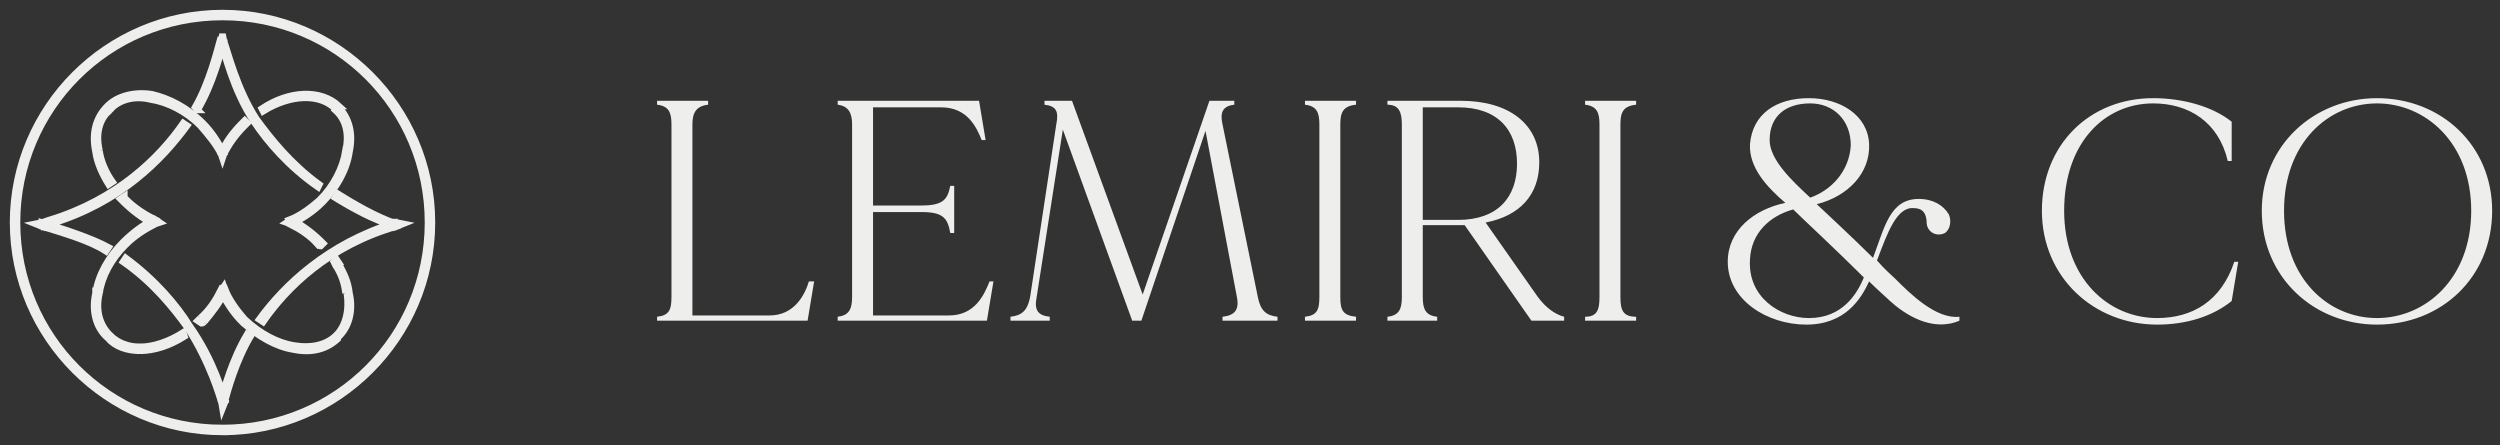 <svg version="1.2" xmlns="http://www.w3.org/2000/svg" viewBox="0 0 191 34" width="191" height="34">
	<rect x="0" y="0" width="191" height="34" fill="#333333" stroke="none"/>
	<title>logo</title>
	<style>
		.s0 { fill: #eeeeec } 
		.s1 { fill: none;stroke: #eeeeec;stroke-width: .5 } 
	</style>
	<path class="s0" d="m25.8 8.1c-1.3-1.3-3.8-1.2-5.9 0.2l0.2 0.2c2-1.3 4.3-1.4 5.5-0.2l0.2-0.2zm0.9 3.5c0.3-1.4 0-2.6-0.9-3.5l-0.2 0.3c0.8 0.7 1.1 1.8 0.8 3.1l0.3 0.1zm-2.1 3.9c1.1-1.2 1.9-2.5 2.1-3.9l-0.3-0.1c-0.2 1.3-0.9 2.7-2 3.8l0.2 0.2zm-2.3 1.6c0.8-0.4 1.6-0.9 2.3-1.6l-0.2-0.2c-0.7 0.6-1.5 1.2-2.2 1.5l0.1 0.3zm2.3 1.4c-0.7-0.7-1.5-1.3-2.3-1.7l-0.1 0.3c0.7 0.4 1.5 0.9 2.2 1.6l0.2-0.2zm0.2 0.2q-0.1-0.1-0.2-0.2l-0.2 0.2q0.1 0.1 0.1 0.2zm-2.5-1.7l-0.1-0.1-0.3 0.1 0.3 0.1z"/>
	<path class="s1" d="m26.7 11.6c0.3-1.4 0-2.6-0.9-3.5l-0.2 0.3c0.8 0.7 1.1 1.8 0.8 3.1l0.3 0.1zm0 0l-0.3-0.1c-0.2 1.3-0.9 2.7-2 3.8l0.2 0.2m2.1-3.9c-0.2 1.4-1 2.8-2.1 3.9m0 0c-0.7 0.7-1.5 1.2-2.3 1.6l-0.2-0.3c0.8-0.3 1.6-0.9 2.3-1.5zm0 3c-0.7-0.7-1.5-1.3-2.3-1.7l-0.2 0.3c0.8 0.4 1.6 0.9 2.2 1.6l0.3-0.2zm0 0q0 0 0.1 0.1l-0.2 0.2q-0.1 0-0.2-0.1zm1.3-10.4c-1.4-1.3-3.8-1.2-5.9 0.2l0.1 0.2c2.1-1.3 4.4-1.4 5.6-0.1l0.2-0.3zm0.7 3.5l-0.1-0.1m-2 3.9l-0.1-0.1m0.1 3.3l-0.1 0.1m1.4-10.5l0.1-0.1m-3.6 8.9l-0.1-0.2-0.3 0.2 0.3 0.1z"/>
	<path class="s0" d="m7.3 11.6c0.1 0.8 0.5 1.7 1 2.5l0.3-0.2c-0.5-0.7-0.9-1.6-1-2.4zm0.9-3.4c-0.9 0.8-1.2 2-0.9 3.4h0.3c-0.3-1.3 0-2.5 0.8-3.2l-0.2-0.2zm7.3 1.2c-1.2-1.1-2.6-1.9-3.9-2.1-1.3-0.2-2.6 0-3.4 0.9l0.2 0.2c0.7-0.8 1.9-1 3.1-0.8 1.3 0.2 2.6 0.9 3.8 2.1l0.2-0.3zm1.6 2.3c-0.4-0.8-0.9-1.6-1.6-2.3l-0.2 0.3c0.6 0.6 1.2 1.4 1.6 2.2l0.2-0.2zm1.4-2.3c-0.7 0.7-1.3 1.5-1.6 2.3l0.2 0.2c0.4-0.8 0.9-1.6 1.6-2.2zm0.2-0.3q-0.1 0.1-0.2 0.3l0.2 0.2q0.1-0.1 0.2-0.2l-0.2-0.3zm-1.7 2.6l-0.1 0.1 0.1 0.3 0.2-0.3z"/>
	<path class="s1" d="m7.3 11.6c0.1 0.8 0.5 1.7 1 2.5l0.3-0.2c-0.5-0.7-0.9-1.6-1-2.4m-0.3 0.1c-0.3-1.4 0-2.6 0.9-3.5m-0.9 3.5l0.3-0.1m0 0c-0.3-1.3 0-2.4 0.8-3.1l-0.2-0.3m-0.6 3.4l-0.2 0.1m0.8-3.5c0.8-0.8 2.1-1.1 3.4-0.9 1.3 0.3 2.7 1 3.9 2.2m-7.3-1.3l0.2 0.3c0.7-0.8 1.9-1.1 3.1-0.8 1.3 0.2 2.7 0.9 3.8 2l0.2-0.2m0 0c0.7 0.7 1.2 1.5 1.6 2.3l-0.2 0.1m-1.4-2.4l-0.2 0.2c0.6 0.7 1.2 1.4 1.6 2.2m1.6-2.4c-0.7 0.7-1.3 1.5-1.6 2.3l0.2 0.1m-0.2 0l0.1 0.3 0.1-0.3m-0.2 0h0.1 0.1m1.4-2.4q0.1-0.1 0.2-0.2l0.2 0.2q-0.1 0.1-0.2 0.2m-0.2-0.2l0.2 0.2m-1.6 2.2c0.4-0.8 0.9-1.5 1.6-2.2m0 0l-0.1-0.1m-10.3-1.3l-0.1-0.1m7.2 1.4l0.1-0.1"/>
	<path class="s0" d="m25.8 20.1l-0.1-0.3-0.3 0.2 0.2 0.2zm0.9 2.3c-0.2-0.8-0.4-1.5-0.9-2.3l-0.3 0.2c0.5 0.7 0.7 1.3 0.9 2.2zm-0.9 3.4c0.8-0.8 1.1-2 0.9-3.4h-0.3c0.2 1.3-0.1 2.5-0.8 3.2l0.2 0.2zm-7.4-1.2c1.2 1.1 2.6 1.9 3.9 2.1 1.4 0.2 2.6 0 3.5-0.9l-0.2-0.2c-0.8 0.8-1.9 1-3.2 0.8-1.3-0.2-2.6-0.9-3.8-2.1l-0.2 0.3zm-1.6-2.3c0.4 0.8 0.9 1.6 1.6 2.3l0.2-0.3c-0.6-0.6-1.2-1.4-1.5-2.2l-0.3 0.2zm-1.4 2.3c0.7-0.7 1.3-1.5 1.7-2.3l-0.3-0.2c-0.4 0.8-0.9 1.6-1.6 2.2zm-0.2 0.2q0.1-0.1 0.2-0.2l-0.2-0.2q-0.1 0.1-0.2 0.2l0.2 0.2zm10.4-4.6l-0.1 0.1 0.1-0.1zm-8.7 2.1l0.2-0.1-0.2-0.3-0.1 0.3z"/>
	<path class="s1" d="m26.7 22.4c-0.1-0.9-0.4-1.5-0.9-2.4l-0.2 0.2m1.1 2.2c0.3 1.3 0 2.6-0.9 3.4m0.9-3.4h-0.3m-0.8-2.2c0.5 0.8 0.7 1.4 0.8 2.2m-0.8-2.2l0.1-0.1zm0.9 2.2c0.2 1.3-0.1 2.5-0.8 3.2l0.2 0.2m0 0c-0.9 0.9-2.1 1.2-3.5 0.9-1.3-0.2-2.7-1-3.9-2.1m7.4 1.2l-0.2-0.2c-0.8 0.8-2 1-3.2 0.8-1.3-0.2-2.6-0.9-3.8-2l-0.2 0.2m0 0c-0.7-0.7-1.2-1.5-1.6-2.3l0.3-0.2c0.3 0.8 0.9 1.6 1.5 2.3zm-2.9 0c0.6-0.7 1.2-1.5 1.6-2.3l-0.3-0.2c-0.4 0.8-0.9 1.6-1.6 2.2m0.3 0.3q-0.1 0.1-0.2 0.1l-0.3-0.2q0.1-0.1 0.2-0.2m0.3 0.3l-0.3-0.3m11.3-1.9h0.2m-1 3.3l0.1 0.1m-7.2-1.4l-0.2 0.1m-3.1-0.1l-0.1-0.1m10.6-4.2l-0.2-0.3-0.2 0.2 0.1 0.2zm-8.8 2.1h0.1l-0.1-0.3-0.2 0.3z"/>
	<path class="s0" d="m10.7 26.8c1.1 0 2.3-0.4 3.4-1.1l-0.1-0.3c-1.1 0.7-2.3 1.1-3.3 1.1v0.3zm-2.5-1c0.6 0.7 1.5 1 2.5 1v-0.3c-0.9 0-1.7-0.3-2.3-0.9zm-0.9-3.5c-0.3 1.4 0 2.7 0.9 3.5l0.2-0.2c-0.7-0.8-1-1.9-0.8-3.2l-0.3-0.1zm2.1-3.9c-1.1 1.2-1.9 2.6-2.1 3.9l0.3 0.1c0.2-1.3 1-2.6 2.1-3.7l-0.3-0.3zm2.3-1.6c-0.8 0.4-1.6 1-2.3 1.6l0.3 0.3c0.6-0.7 1.4-1.2 2.2-1.6l-0.2-0.3zm-2.3-1.3c0.7 0.6 1.5 1.2 2.3 1.6l0.2-0.3c-0.8-0.4-1.6-0.9-2.2-1.6l-0.3 0.3zm-0.2-0.2q0.1 0.1 0.2 0.2l0.3-0.3q-0.1-0.1-0.2-0.2zm2.5 1.7l0.1 0.2 0.3-0.2-0.3-0.1z"/>
	<path class="s1" d="m10.7 26.8c1.1 0 2.3-0.4 3.4-1.1l-0.1-0.3c-1.1 0.7-2.3 1.1-3.3 1.1v0.3zm0 0c-1 0-1.9-0.3-2.5-1l0.2-0.2c0.6 0.6 1.4 0.9 2.3 0.9zm-3.4-4.4c-0.3 1.3 0 2.6 0.9 3.4m-0.9-3.4v-0.1l0.3 0.1c-0.3 1.3 0 2.4 0.8 3.2l-0.2 0.2m-0.9-3.4c0.2-1.4 1-2.8 2.1-3.9m-2.1 3.9h0.3m0.6 3.4l0.1-0.1m1.1-7.2l0.2 0.2m-0.2-0.2c0.7-0.7 1.5-1.3 2.3-1.7l0.2 0.3m-2.5 1.4l0.2 0.2c0.7-0.7 1.5-1.2 2.3-1.6m-4.3 5.3c0.2-1.3 0.9-2.6 2-3.7m-2 3.7h-0.2m2.2-3.7l-0.1-0.1m2.4-1.5l-0.1-0.1 0.1-0.2 0.3 0.2zm-2.5-1.7c0.7 0.7 1.5 1.3 2.3 1.7l0.2-0.3c-0.8-0.4-1.6-0.9-2.3-1.6l-0.2 0.2zm0 0q-0.1-0.1-0.2-0.2l0.3-0.2q0 0.1 0.1 0.2zm0.1-0.1l0.2-0.1"/>
	<path class="s0" d="m32.7 17c0 8.7-7 15.7-15.7 15.7v0.3c8.8 0 16-7.2 16-16zm-15.7-15.7c8.7 0 15.7 7 15.7 15.7h0.3c0-8.8-7.2-16-16-16zm-15.7 15.7c0-8.7 7.1-15.7 15.7-15.7v-0.3c-8.8 0-16 7.2-16 16zm15.7 15.7c-8.7 0-15.7-7.1-15.7-15.7h-0.3c0 8.8 7.2 16 16 16zm0 0.1v-0.1h-0.2v0.1zm0 0v0.2h0.2v-0.2z"/>
	<path class="s1" d="m16.8 32.8h0.4m-15.9-15.8c0 8.7 7 15.7 15.7 15.7v0.3c-8.8 0-16-7.2-16-16m15.8 15.8v-0.1h0.2m0 0.3c8.8 0 16-7.2 16-16m-15.8 15.8v0.2h-0.2m15.7-16c0 8.7-7 15.7-15.7 15.7m16-15.7c0-8.8-7.2-16-16-16m15.7 16c0-8.7-7-15.7-15.7-15.7m0 31.4v0.3m0-0.3v0.1m0.2 0h-0.2m0 0.2v-0.2m15.7-15.8h0.3m-16-16c-8.8 0-16 7.2-16 16m16-15.7c-8.7 0-15.7 7-15.7 15.7m15.7-15.7v-0.3m-15.7 16h-0.3m15.8 15.8h0.2"/>
	<path class="s0" d="m20.1 24.6c1.8-2.6 5-5.8 10.2-7.3l-0.1-0.3c-5.2 1.6-8.5 4.8-10.4 7.4zm10.3-7.6c-1.7-0.5-3.3-1.4-4.6-2.2l-0.1 0.3c1.3 0.8 2.9 1.7 4.6 2.2l0.1-0.3zm-0.1 0.2l0.1 0.1 0.5-0.1-0.5-0.2-0.1 0.2z"/>
	<path class="s1" d="m30.3 17.3c-5.2 1.5-8.4 4.7-10.2 7.3l-0.3-0.2c1.9-2.6 5.2-5.8 10.4-7.4zm0 0v-0.2-0.1l0.5 0.1zm0-0.2c-1.7-0.6-3.2-1.5-4.5-2.3l-0.2 0.3c1.3 0.8 2.9 1.7 4.6 2.2l0.1-0.2z"/>
	<path class="s0" d="m3.2 17.3c1.6 0.5 3.7 1.1 4.9 1.9l0.2-0.3c-1.3-0.7-3.4-1.4-5.1-1.9v0.3zm0.6-0.5l-0.6 0.2v0.3l0.6-0.2zm10.3-7.5c-1.8 2.6-5 5.9-10.3 7.5l0.1 0.3c5.3-1.7 8.6-5 10.4-7.6l-0.2-0.2zm-10.8 7.8l-0.1-0.1-0.4 0.1 0.4 0.2z"/>
	<path class="s1" d="m3.2 17.3c1.6 0.5 3.7 1.1 4.9 1.9l0.2-0.3c-1.3-0.7-3.4-1.4-5.1-1.9v0.3zm0 0l-0.5-0.2 0.5-0.1v0.1zm0.6-0.5l-0.6 0.2 0.1 0.3 0.6-0.2zm0 0c5.2-1.6 8.4-4.8 10.2-7.4l0.3 0.2c-1.9 2.6-5.1 5.9-10.4 7.5zm0 0.2v-0.2"/>
	<path class="s0" d="m19.4 9.3c1 1.5 2.6 3.4 4.9 5l0.1-0.2c-2.2-1.6-3.7-3.5-4.8-5zm-2.5-6.1c0.2 0.8 1 3.8 2.5 6.1l0.3-0.2c-1.5-2.3-2.3-5.2-2.5-6l-0.3 0.1zm-1.7 5.2c1.2-2 1.8-4.5 2-5.2l-0.3-0.1c-0.2 0.7-0.8 3.2-1.9 5.2l0.2 0.1zm4.4 0.8l0.1-0.1-0.1 0.1zm-2.5-6l0.1-0.1-0.1-0.4-0.2 0.4z"/>
	<path class="s1" d="m19.4 9.3c1 1.5 2.6 3.4 4.9 5l0.1-0.2c-2.2-1.6-3.7-3.5-4.8-5m-0.2 0.2l0.2-0.2m-0.2 0.2c-1.6-2.4-2.3-5.4-2.5-6.1l0.2-0.1m2.5 6c-1.5-2.3-2.2-5.2-2.5-6m0 0h-0.1-0.1l0.1-0.5zm-2 5.3c1.2-2 1.8-4.5 2-5.2l-0.3-0.1c-0.2 0.7-0.8 3.2-1.9 5.1l0.2 0.2zm4.4 0.8l0.1-0.1-0.1 0.1z"/>
	<path class="s0" d="m14.3 25c1.8 2.8 2.5 5.4 2.6 5.7l0.3-0.1c-0.1-0.3-0.8-3-2.7-5.7l-0.2 0.1zm-4.9-5c2.3 1.6 3.8 3.5 4.9 5l0.2-0.1c-1-1.6-2.6-3.5-4.9-5.2l-0.2 0.3zm9.5 5.5c-1.3 2-1.8 4.4-2 5.1l0.3 0.1c0.2-0.7 0.7-3.1 1.9-5zm-1.8 5.1h-0.2l0.2 0.6 0.1-0.6z"/>
	<path class="s1" d="m14.3 25c1.8 2.8 2.5 5.4 2.6 5.7l0.3-0.1c-0.1-0.3-0.8-3-2.7-5.7l-0.2 0.1zm0 0c-1.1-1.5-2.6-3.4-4.9-5l0.2-0.3c2.3 1.7 3.9 3.6 4.9 5.2zm0.1-0.1l0.2-0.1m4.3 0.7c-1.2 2-1.8 4.3-2 5l0.3 0.1c0.2-0.7 0.8-3 2-5zm-1.9 5.1h-0.1l0.1 0.6 0.2-0.5z"/>
	<path class="s0" d="m61.8 21.5h0.4l-0.5 3h-11.5v-0.3c0.9-0.1 1.1-0.5 1.1-1.5v-13.2c0-0.9-0.2-1.4-1.1-1.5v-0.3h3.9v0.3c-0.9 0.1-1.2 0.6-1.2 1.5v14.6h5.9c1.9 0 2.7-1.6 3-2.6zm13.8 0h0.3l-0.5 3h-11.4v-0.3c0.8-0.1 1.1-0.5 1.1-1.5v-13.2c0-0.9-0.3-1.4-1.1-1.5v-0.3h10.8l0.5 3h-0.3c-0.4-1-1.1-2.5-3.1-2.5h-5.2v7.5h3.7c1.7 0 2-0.5 2.2-1.5h0.3v3.6h-0.3c-0.2-1.1-0.5-1.6-2.2-1.6h-3.7v7.9h5.8c2 0 2.7-1.6 3.1-2.6zm20.5 1.2c0.2 1 0.6 1.4 1.5 1.5v0.3h-4.2v-0.3c0.9-0.1 1.3-0.5 1.1-1.5l-2.4-12.7-4.9 14.5h-0.7l-5.3-14.6-2 12.8c-0.2 1 0.1 1.4 1 1.5v0.3h-3v-0.3c0.9-0.1 1.3-0.5 1.5-1.5l2-13.2c0.2-1 0-1.4-0.9-1.5v-0.3h2.1l5.4 14.8 5.1-14.8h1.9v0.3c-0.9 0.1-1.1 0.6-0.9 1.5zm7.5-14.7c-1 0.1-1.2 0.6-1.2 1.5v13.2c0 1 0.2 1.4 1.2 1.5v0.3h-3.9v-0.3c0.9-0.1 1.1-0.5 1.1-1.5v-13.2c0-0.9-0.2-1.4-1.1-1.5v-0.3h3.9zm13.9 14.7q0.9 1.2 2 1.5v0.3h-2.5l-5.1-7.3q-0.1 0-0.3 0h-2.9v5.5c0 0.9 0.2 1.4 1.1 1.5v0.3h-3.8v-0.3c0.9-0.1 1.1-0.6 1.1-1.5v-13.2c0-0.9-0.2-1.5-1.1-1.5v-0.3h5.6c3.7 0 6 1.8 6 4.7 0 2.5-1.5 4.1-4.1 4.6zm-6.1-5.9c3 0 4.5-1.7 4.5-4.3 0-2.6-1.5-4.3-4.5-4.3h-2.7v8.6zm13.6-8.8c-1 0.1-1.2 0.6-1.2 1.5v13.2c0 1 0.2 1.5 1.2 1.5v0.3h-3.9v-0.3c0.9 0 1.1-0.5 1.1-1.5v-13.2c0-0.9-0.2-1.4-1.1-1.5v-0.3h3.9zm19.8 13.3c1.1 1.1 3.1 3.1 4.9 2.9 0 0.1 0 0.2 0 0.3-2.1 0.9-4.2-0.5-5.3-1.5-0.3-0.3-0.9-0.8-1.6-1.5-0.6 1.3-1.8 3.3-4.8 3.3-3 0-6-1.9-6-4.8 0-2.4 2-4 4.4-4.5-1.4-1.2-2.8-2.7-2.7-4.5 0.2-2.3 2-3.5 4.5-3.5 2.4 0 4.5 1.3 4.6 3.5 0.1 2.2-1.6 4-4 4.6 0 0 2.9 2.7 4.3 4.1 0.9-2.4 1.3-4.5 3.5-4.5 1.1 0 1.9 0.5 2.3 1.2 0.2 0.5 0.1 1.1-0.3 1.4-0.6 0.3-1.3 0-1.4-0.7 0-0.8-0.3-1.2-1-1.2-1.3-0.1-2 1.9-2.8 4 0.6 0.7 1.2 1.2 1.4 1.4zm-9.6-10.6c0 1.5 1.7 3.1 3.1 4.4 1.7-0.6 3-2.1 3.1-4 0-1.9-1.3-3.2-3.1-3.2-1.9 0-3.1 1-3.1 2.8zm3 13.6c2.6 0 3.7-1.9 4.2-3.1-2-2-4.8-4.6-5.4-5.2-1.8 0.5-3.2 1.8-3.3 3.8-0.2 2.9 2.3 4.5 4.5 4.5zm32.5-4.3h0.3l-0.5 3c-1.5 1.2-3.5 1.8-5.7 1.8-4.8 0-8.8-3.6-8.8-8.7 0-5 3.6-8.6 8.5-8.6 2.2 0 4.5 0.6 6 1.8v3h-0.3c-0.7-3-3-4.4-5.7-4.4-3.7 0-6.8 3-6.8 8.2 0 5.2 3.4 8.2 7.1 8.2 2.7 0 4.9-1.3 5.9-4.3zm10.9-12.5c4.9 0 8.8 3.6 8.8 8.6 0 5.1-3.9 8.7-8.8 8.7-4.8 0-8.8-3.6-8.8-8.7 0-5 4-8.6 8.8-8.6zm0 16.8c3.7 0 7.2-3 7.2-8.2 0-5.2-3.5-8.2-7.2-8.2-3.7 0-7.1 3-7.1 8.2 0 5.2 3.4 8.2 7.1 8.2z"/>
</svg>